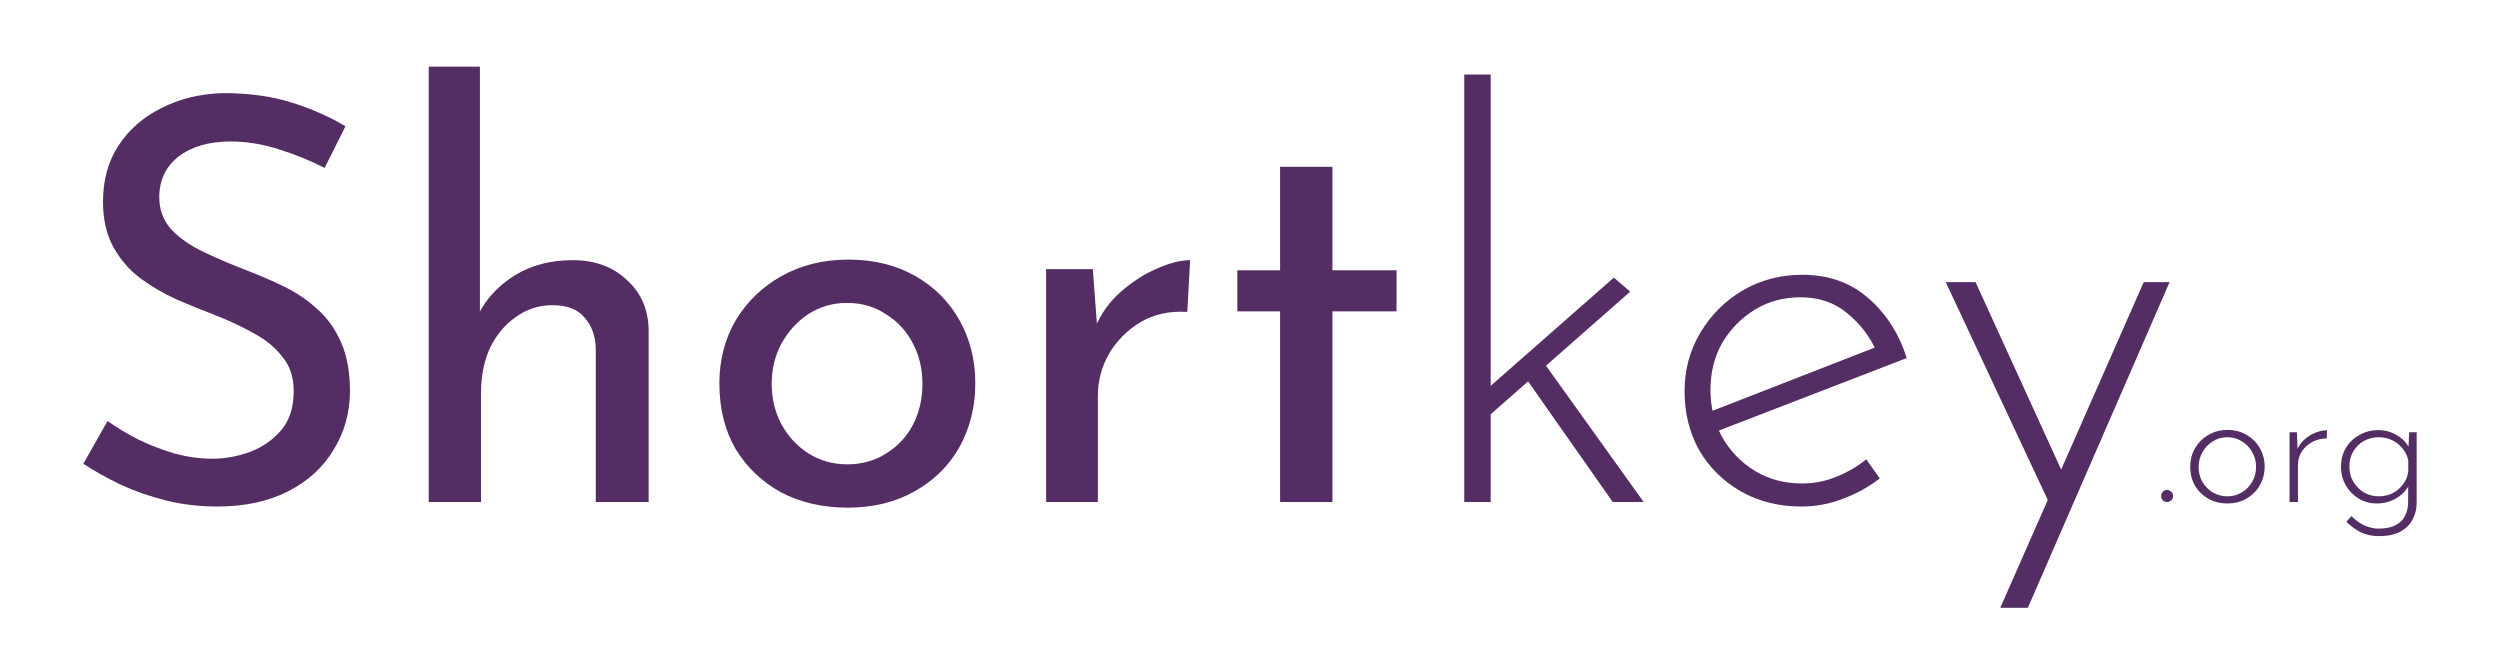 <svg width="300" height="80" viewBox="0 0 300 80" fill="none" xmlns="http://www.w3.org/2000/svg">
<path d="M38.957 20.15C37.292 19.295 35.469 18.552 33.489 17.922C31.509 17.292 29.574 16.977 27.684 16.977C25.075 16.977 22.982 17.585 21.407 18.8C19.877 20.015 19.112 21.635 19.112 23.66C19.112 25.189 19.607 26.494 20.597 27.574C21.587 28.609 22.892 29.509 24.512 30.274C26.132 31.039 27.819 31.759 29.574 32.434C31.104 33.019 32.612 33.672 34.097 34.392C35.582 35.112 36.909 36.012 38.079 37.092C39.294 38.172 40.239 39.499 40.914 41.074C41.634 42.649 41.994 44.606 41.994 46.946C41.994 49.511 41.342 51.851 40.037 53.966C38.777 56.081 36.954 57.746 34.569 58.961C32.184 60.176 29.349 60.783 26.064 60.783C23.905 60.783 21.835 60.536 19.855 60.041C17.92 59.546 16.12 58.916 14.455 58.151C12.79 57.341 11.305 56.508 10 55.654L12.902 50.524C13.982 51.289 15.22 52.031 16.615 52.751C18.01 53.426 19.472 53.989 21.002 54.438C22.532 54.843 24.017 55.046 25.457 55.046C26.987 55.046 28.494 54.776 29.979 54.236C31.509 53.651 32.769 52.774 33.759 51.604C34.749 50.434 35.244 48.881 35.244 46.946C35.244 45.281 34.794 43.909 33.894 42.829C33.039 41.704 31.892 40.759 30.452 39.994C29.012 39.184 27.482 38.464 25.862 37.834C24.332 37.249 22.78 36.619 21.205 35.944C19.63 35.224 18.167 34.369 16.817 33.379C15.467 32.344 14.387 31.084 13.577 29.599C12.767 28.114 12.362 26.314 12.362 24.2C12.362 21.635 12.97 19.407 14.185 17.517C15.445 15.582 17.155 14.075 19.315 12.995C21.475 11.87 23.95 11.262 26.739 11.172C29.889 11.172 32.657 11.555 35.042 12.32C37.472 13.085 39.609 14.03 41.454 15.155L38.957 20.15Z" fill="#532D63"/>
<path d="M51.446 60.243V8H57.588V38.779L57.453 37.632C58.398 35.787 59.838 34.257 61.773 33.042C63.753 31.827 66.07 31.219 68.725 31.219C71.38 31.219 73.54 32.007 75.205 33.582C76.915 35.112 77.793 37.114 77.838 39.589V60.243H71.493V41.816C71.448 40.286 70.998 39.049 70.143 38.104C69.333 37.114 68.05 36.619 66.295 36.619C64.675 36.619 63.213 37.092 61.908 38.037C60.603 38.937 59.568 40.174 58.803 41.749C58.083 43.324 57.723 45.124 57.723 47.149V60.243H51.446Z" fill="#532D63"/>
<path d="M86.324 46.001C86.324 43.211 86.977 40.691 88.282 38.441C89.632 36.192 91.477 34.414 93.817 33.109C96.156 31.804 98.811 31.152 101.781 31.152C104.841 31.152 107.519 31.804 109.814 33.109C112.108 34.414 113.886 36.192 115.146 38.441C116.406 40.691 117.036 43.211 117.036 46.001C117.036 48.791 116.406 51.334 115.146 53.629C113.886 55.879 112.086 57.656 109.746 58.961C107.451 60.266 104.774 60.918 101.714 60.918C98.744 60.918 96.089 60.311 93.749 59.096C91.454 57.836 89.632 56.103 88.282 53.899C86.977 51.649 86.324 49.016 86.324 46.001ZM92.602 46.069C92.602 47.869 93.007 49.511 93.817 50.996C94.626 52.436 95.707 53.584 97.056 54.438C98.451 55.294 99.981 55.721 101.646 55.721C103.401 55.721 104.954 55.294 106.304 54.438C107.699 53.584 108.779 52.436 109.544 50.996C110.309 49.511 110.691 47.869 110.691 46.069C110.691 44.269 110.309 42.649 109.544 41.209C108.779 39.724 107.699 38.554 106.304 37.699C104.954 36.799 103.401 36.349 101.646 36.349C99.936 36.349 98.384 36.799 96.989 37.699C95.639 38.599 94.559 39.791 93.749 41.276C92.984 42.716 92.602 44.314 92.602 46.069Z" fill="#532D63"/>
<path d="M131.138 32.299L131.745 40.399L131.408 39.319C132.128 37.609 133.163 36.169 134.512 34.999C135.907 33.784 137.347 32.862 138.832 32.232C140.362 31.557 141.69 31.219 142.815 31.219L142.477 37.429C140.362 37.294 138.495 37.699 136.875 38.644C135.3 39.589 134.04 40.849 133.095 42.424C132.195 43.999 131.745 45.686 131.745 47.486V60.243H125.535V32.299H131.138Z" fill="#532D63"/>
<path d="M153.613 20.015H159.89V32.434H167.585V37.362H159.89V60.243H153.613V37.362H148.483V32.434H153.613V20.015Z" fill="#532D63"/>
<path d="M175.71 60.243V8.945H178.882V60.243H175.71ZM184.957 43.099L197.242 60.243H193.529L182.73 44.854L184.957 43.099ZM177.802 50.659L177.532 47.486L193.664 33.312L195.622 34.999L177.802 50.659Z" fill="#532D63"/>
<path d="M216.188 60.783C213.443 60.783 211.013 60.176 208.898 58.961C206.783 57.746 205.118 56.103 203.903 54.034C202.733 51.919 202.148 49.556 202.148 46.946C202.148 44.381 202.778 42.041 204.038 39.926C205.298 37.812 206.985 36.124 209.1 34.864C211.26 33.604 213.645 32.974 216.255 32.974C219.405 32.974 222.037 33.897 224.152 35.742C226.312 37.587 227.865 39.994 228.81 42.964L205.725 51.874L204.78 49.579L225.907 41.344L225.232 42.289C224.467 40.489 223.297 38.937 221.722 37.632C220.192 36.327 218.302 35.674 216.053 35.674C214.028 35.674 212.205 36.169 210.585 37.159C208.965 38.149 207.66 39.477 206.67 41.142C205.725 42.806 205.253 44.696 205.253 46.811C205.253 48.791 205.703 50.636 206.603 52.346C207.548 54.056 208.853 55.428 210.518 56.464C212.183 57.498 214.095 58.016 216.255 58.016C217.695 58.016 219.067 57.746 220.372 57.206C221.722 56.666 222.915 55.968 223.95 55.114L225.57 57.408C224.31 58.398 222.847 59.208 221.182 59.838C219.562 60.468 217.897 60.783 216.188 60.783Z" fill="#532D63"/>
<path d="M240.035 72.933L257.247 33.852H260.352L243.342 72.933H240.035ZM245.975 60.513L233.488 33.852H237.065L248.472 58.826L245.975 60.513Z" fill="#532D63"/>
<path d="M259.334 59.515C259.334 59.315 259.405 59.144 259.548 59.001C259.691 58.858 259.855 58.787 260.041 58.787C260.226 58.787 260.39 58.858 260.533 59.001C260.69 59.144 260.769 59.315 260.769 59.515C260.769 59.729 260.69 59.908 260.533 60.051C260.39 60.179 260.226 60.243 260.041 60.243C259.855 60.243 259.691 60.179 259.548 60.051C259.405 59.908 259.334 59.729 259.334 59.515Z" fill="#532D63"/>
<path d="M262.826 56.002C262.826 55.189 263.019 54.446 263.404 53.775C263.804 53.104 264.339 52.576 265.011 52.19C265.696 51.79 266.46 51.59 267.302 51.59C268.159 51.59 268.923 51.79 269.594 52.19C270.265 52.576 270.794 53.104 271.179 53.775C271.565 54.446 271.757 55.189 271.757 56.002C271.757 56.816 271.565 57.559 271.179 58.23C270.794 58.901 270.258 59.437 269.573 59.836C268.902 60.222 268.145 60.415 267.302 60.415C266.446 60.415 265.682 60.229 265.011 59.858C264.339 59.472 263.804 58.951 263.404 58.294C263.019 57.623 262.826 56.859 262.826 56.002ZM263.833 56.024C263.833 56.681 263.982 57.281 264.282 57.823C264.596 58.351 265.011 58.773 265.525 59.087C266.053 59.401 266.638 59.558 267.281 59.558C267.923 59.558 268.502 59.401 269.016 59.087C269.544 58.773 269.958 58.351 270.258 57.823C270.572 57.281 270.729 56.681 270.729 56.024C270.729 55.367 270.572 54.775 270.258 54.246C269.958 53.704 269.544 53.275 269.016 52.961C268.502 52.633 267.923 52.468 267.281 52.468C266.624 52.468 266.031 52.64 265.503 52.983C264.989 53.311 264.582 53.746 264.282 54.289C263.982 54.832 263.833 55.41 263.833 56.024Z" fill="#532D63"/>
<path d="M275.625 51.869L275.732 54.439L275.603 54.118C275.789 53.604 276.081 53.161 276.481 52.79C276.881 52.419 277.324 52.133 277.809 51.933C278.309 51.733 278.787 51.633 279.244 51.633L279.201 52.618C278.559 52.618 277.973 52.761 277.445 53.047C276.931 53.332 276.517 53.718 276.203 54.203C275.903 54.675 275.753 55.21 275.753 55.81V60.243H274.746V51.869H275.625Z" fill="#532D63"/>
<path d="M285.459 64.334C284.988 64.334 284.538 64.277 284.11 64.163C283.682 64.063 283.26 63.885 282.846 63.627C282.432 63.37 282.004 63.035 281.561 62.621L282.161 61.935C282.775 62.521 283.346 62.913 283.874 63.113C284.403 63.328 284.917 63.435 285.416 63.435C286.287 63.435 286.98 63.292 287.494 63.006C288.008 62.735 288.379 62.364 288.608 61.893C288.836 61.436 288.958 60.922 288.972 60.35L288.993 57.63L289.229 57.887C288.943 58.63 288.429 59.237 287.687 59.708C286.959 60.179 286.13 60.415 285.202 60.415C284.417 60.415 283.696 60.222 283.039 59.836C282.396 59.437 281.882 58.908 281.497 58.251C281.111 57.58 280.919 56.838 280.919 56.024C280.919 55.153 281.118 54.389 281.518 53.732C281.918 53.075 282.461 52.561 283.146 52.19C283.831 51.804 284.588 51.612 285.416 51.612C286.188 51.612 286.916 51.812 287.601 52.211C288.301 52.611 288.808 53.14 289.122 53.796L288.993 54.268L289.1 51.869H290V60.372C290 61.057 289.843 61.7 289.529 62.3C289.229 62.913 288.743 63.406 288.072 63.777C287.416 64.149 286.545 64.334 285.459 64.334ZM281.925 56.002C281.925 56.659 282.082 57.259 282.396 57.802C282.711 58.33 283.132 58.758 283.66 59.087C284.203 59.401 284.802 59.558 285.459 59.558C286.088 59.558 286.659 59.422 287.173 59.151C287.687 58.865 288.108 58.487 288.436 58.016C288.765 57.545 288.951 57.038 288.993 56.495V55.253C288.879 54.71 288.651 54.232 288.308 53.818C287.98 53.404 287.565 53.075 287.066 52.833C286.58 52.59 286.045 52.468 285.459 52.468C284.802 52.468 284.203 52.618 283.66 52.918C283.132 53.218 282.711 53.632 282.396 54.16C282.082 54.689 281.925 55.303 281.925 56.002Z" fill="#532D63"/>
</svg>
